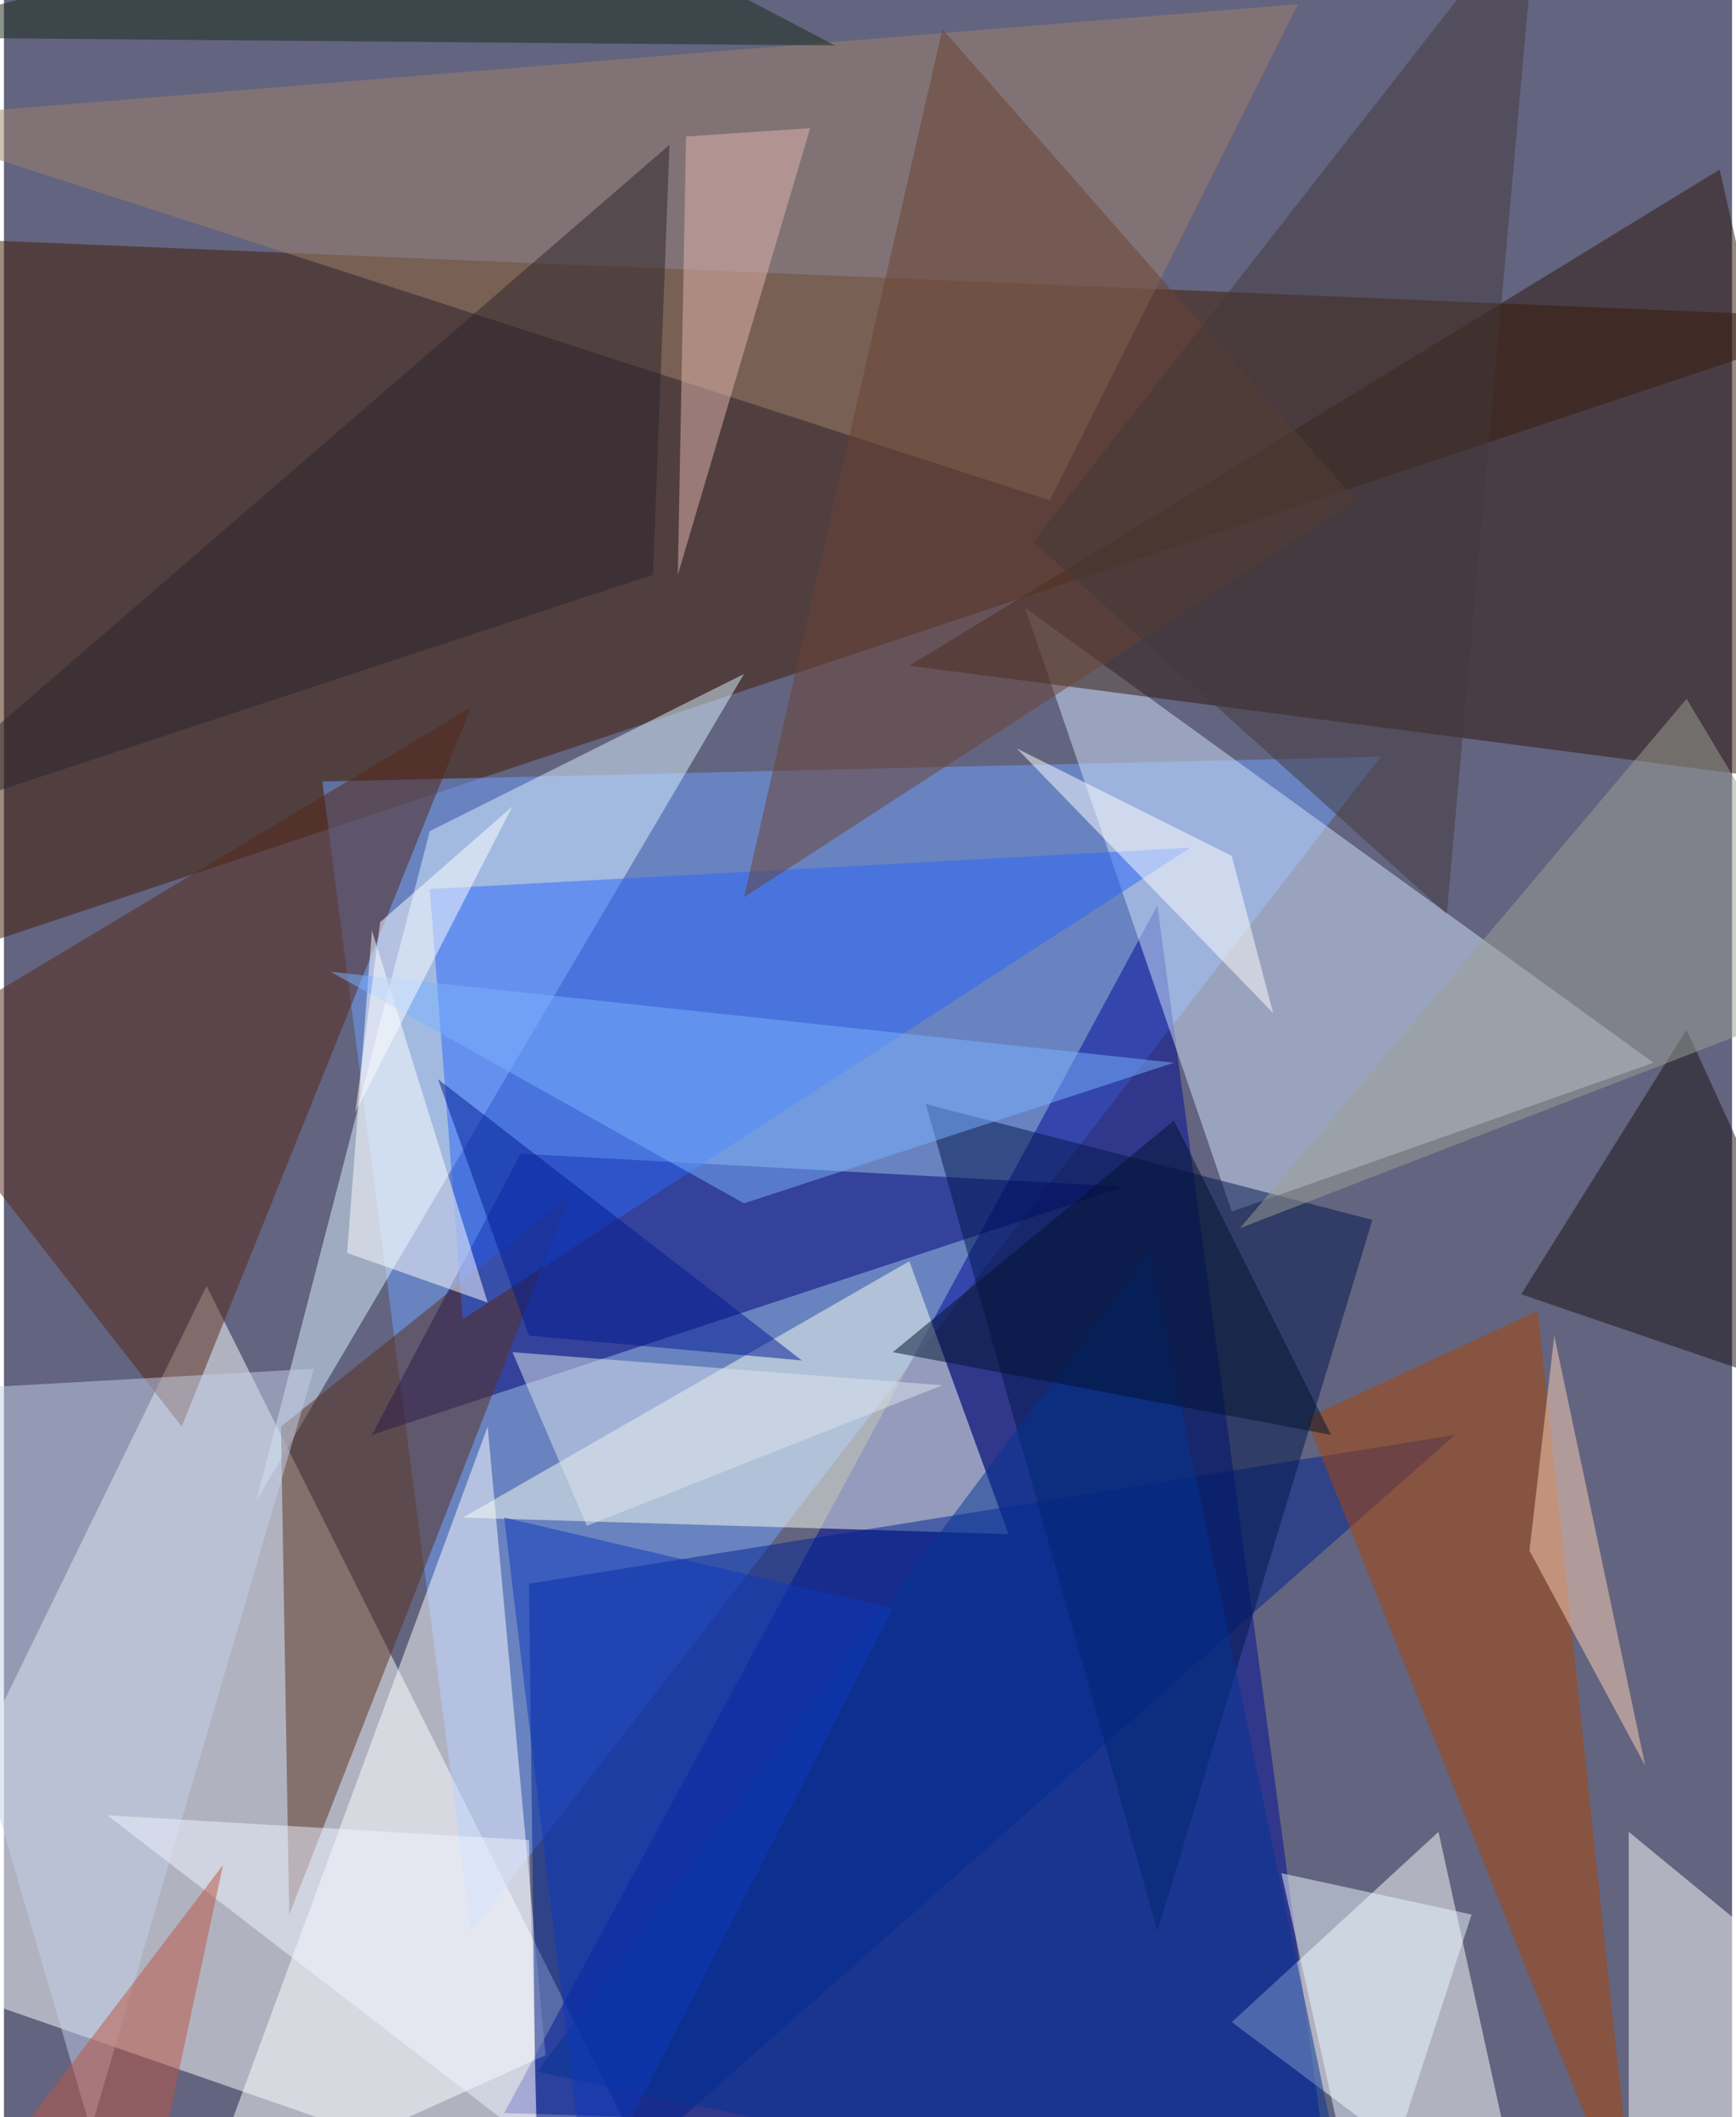 <svg xmlns="http://www.w3.org/2000/svg" width="228" height="278" viewBox="0 0 836 1024"><path fill="#636480" d="M0 0h836v1024H0z"/><g fill-opacity=".502"><path fill="#fff" d="M330 1086L98 622-62 950z"/><path fill="#411a01" d="M-62 474V114l960 40z"/><path fill="#70a1ff" d="M666 366L226 934l-72-556z"/><path fill="#000b96" d="M242 1022l316-584 80 596z"/><path fill="#d2e1f9" d="M494 294l304 220-204 72z"/><path fill="#2e170a" d="M898 382l-460-60L830 82z"/><path fill="#fff" d="M94 1070l140-380 28 304zm500-92l100-92 44 200z"/><path fill="#dbf2ff" d="M358 326l-152 76-84 324z"/><path fill="#f7ffef" d="M222 734l216-124 48 132z"/><path fill="#000277" d="M542 574L178 694l72-136z"/><path fill="#00238f" d="M258 1086l444-392-448 72z"/><path fill="#542616" d="M86 690L-54 510l280-168z"/><path fill="#aa4502" d="M790 1086l-48-452-112 52z"/><path fill="#58311d" d="M138 926l-4-236 140-112z"/><path fill="#00174c" d="M446 534l216 56-104 344z"/><path fill="#a0816b" d="M506 242L-62 58 626 2z"/><path fill="#fff" d="M898 978l-112-92v200z"/><path fill="#2a67f9" d="M206 430l16 208 352-228z"/><path fill="#c5d0e7" d="M42 1030L-62 674l212-12z"/><path fill="#6b4232" d="M454 14l-96 420 296-192z"/><path fill="#181014" d="M734 626l80-128 84 184z"/><path fill="#43383b" d="M742-50L498 262l200 180z"/><path fill="#192816" d="M402 22L242-62-62 18z"/><path fill="#ffcfb3" d="M794 854l-56-104 12-104z"/><path fill="#fff" d="M234 630l-68-24 12-156z"/><path fill="#023494" d="M654 1086l-396-84 296-396z"/><path fill="#9ca094" d="M814 338l84 140-300 116z"/><path fill="#7ab2ff" d="M358 582l208-68-408-44z"/><path fill="#2a242b" d="M322 70L-62 402l376-124z"/><path fill="#dee4ed" d="M454 670l-208-16 36 84z"/><path fill="#e1b5ad" d="M326 278l64-216-60 4z"/><path fill="#eaf7ff" d="M618 906l92 20-52 160z"/><path fill="#eff4ff" d="M258 1038L50 878l204 12z"/><path fill="#001a91" d="M210 522l44 124 132 12z"/><path fill="#fff" d="M490 362l124 128-20-76z"/><path fill="#bc5442" d="M-34 1086l104-16 36-168z"/><path fill="#0d39bb" d="M242 734l188 44-148 288z"/><path fill="#00122e" d="M430 654l136-112 76 152z"/><path fill="#fff" d="M182 446l-12 92 76-148z"/></g></svg>